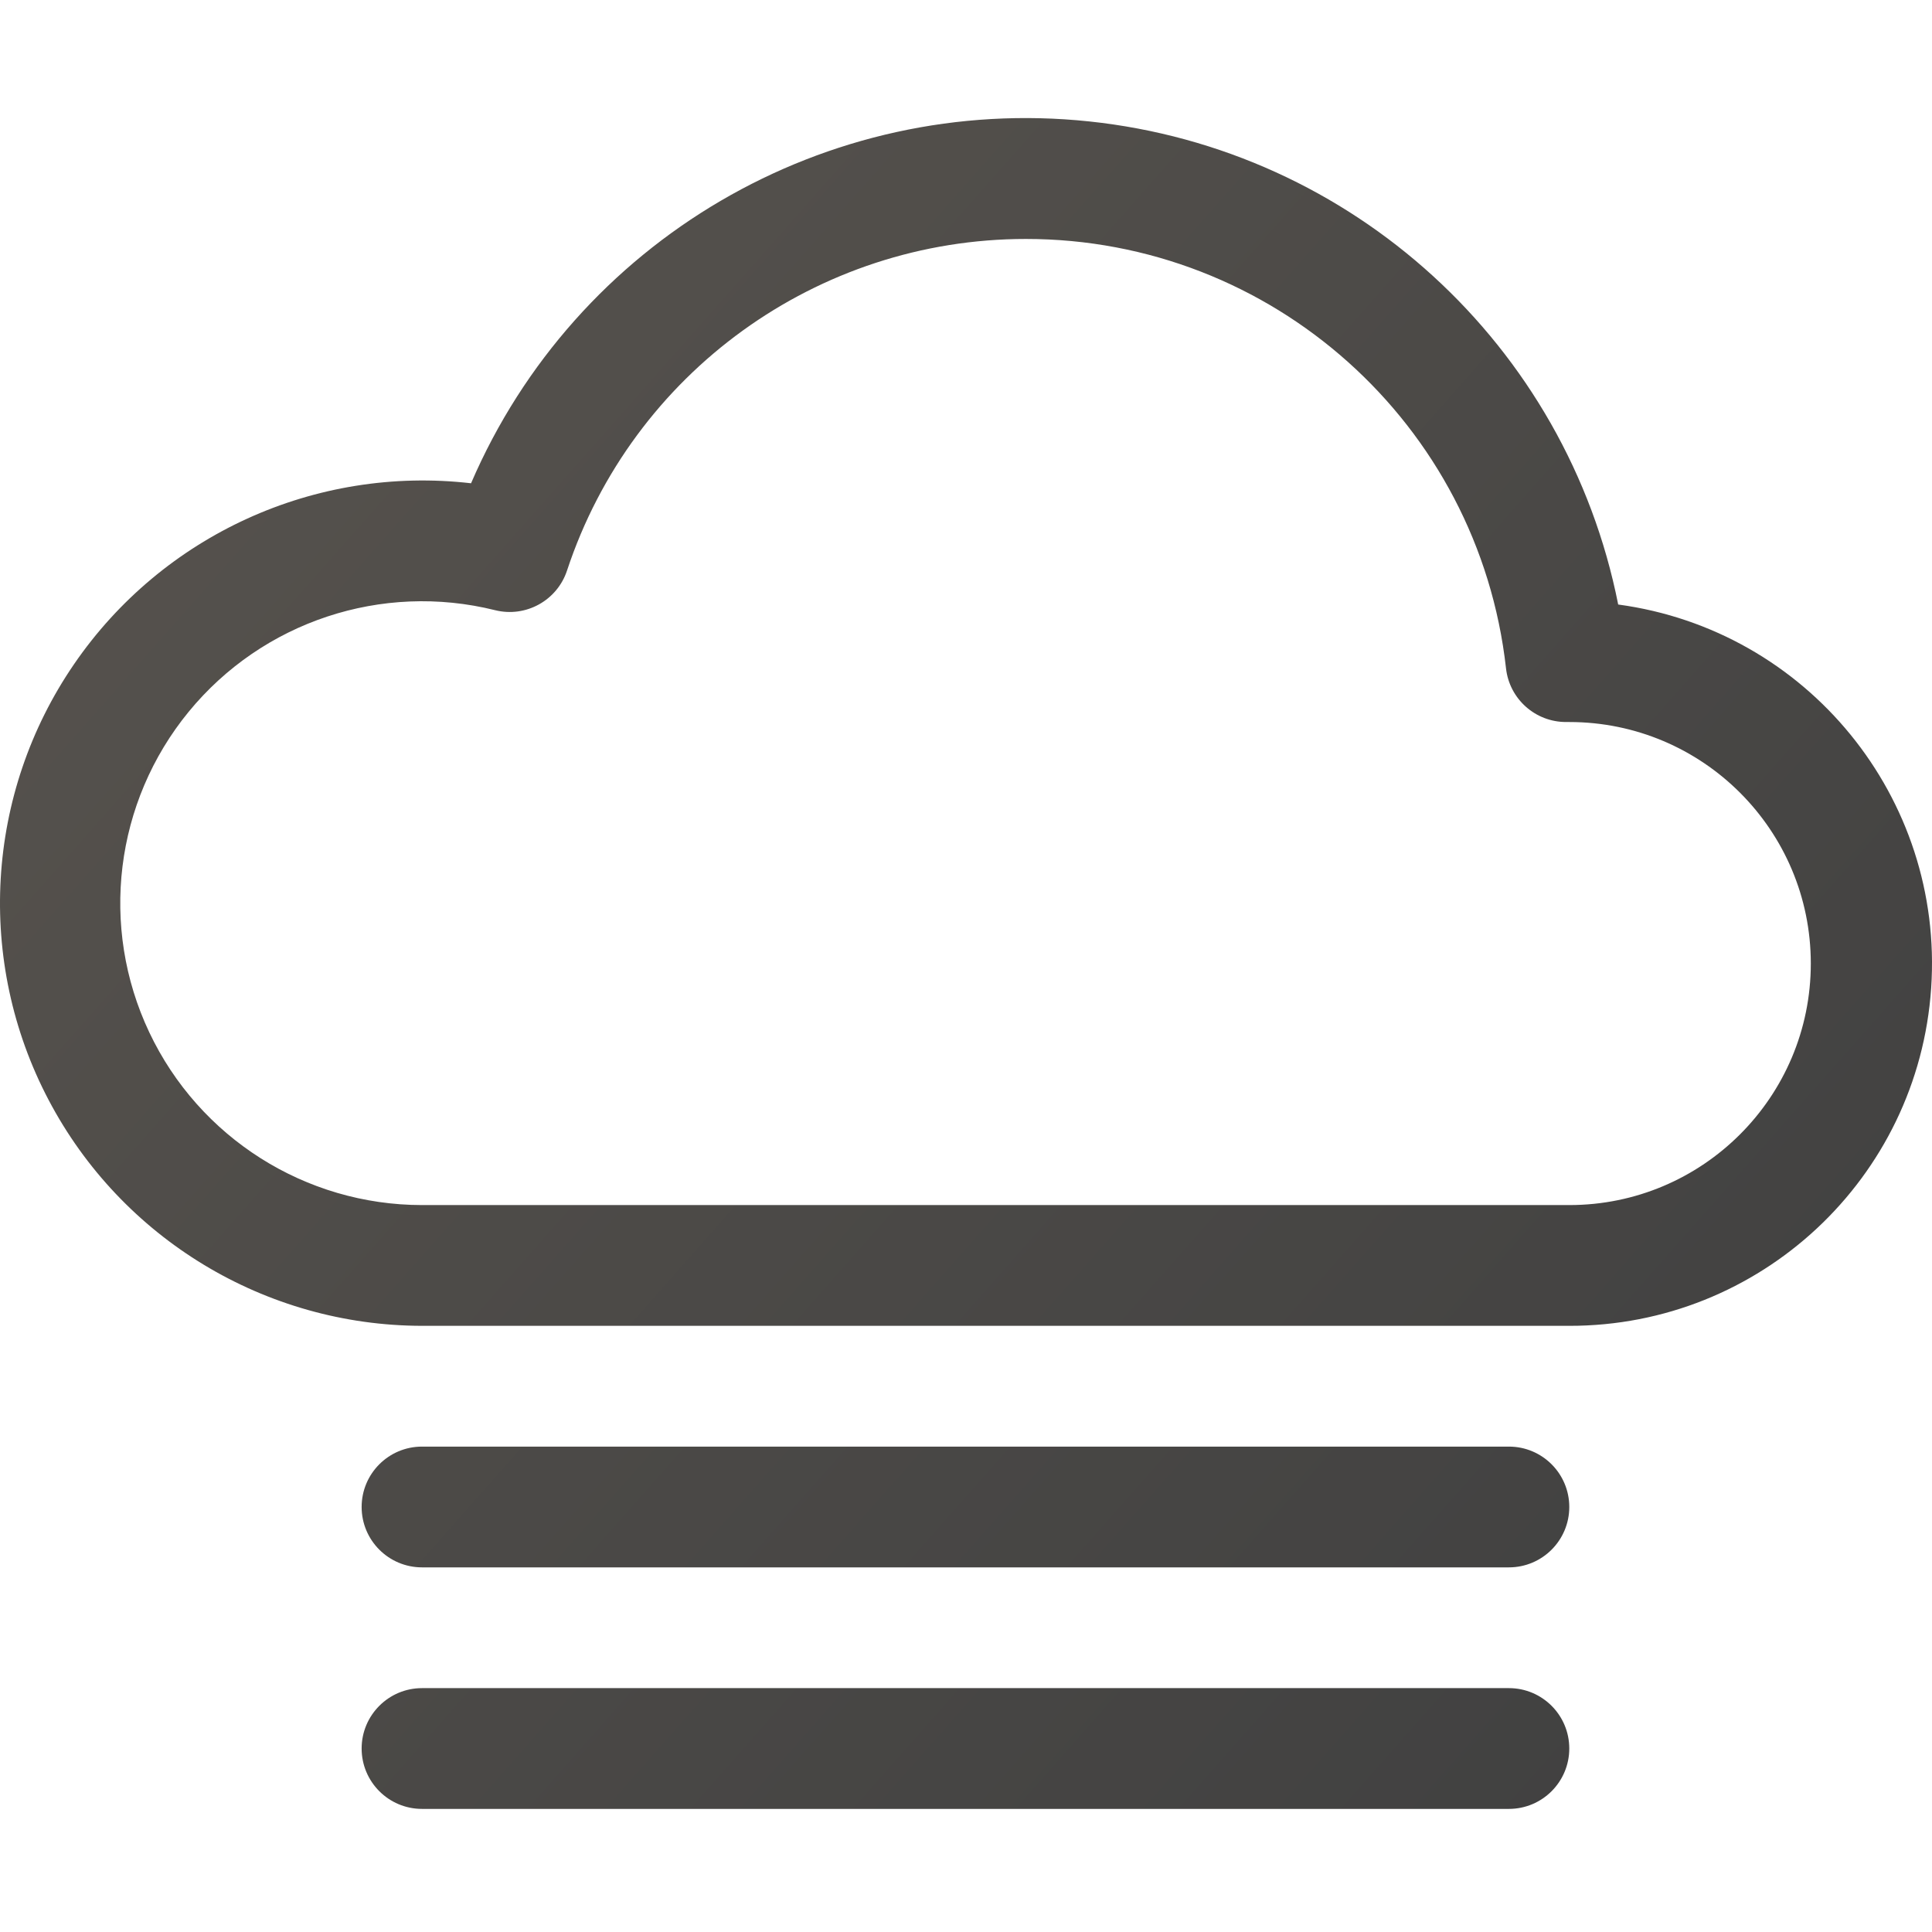 <svg xmlns="http://www.w3.org/2000/svg" width="180" height="180" viewBox="0 0 180 180"><defs><linearGradient id="a" x1="100%" x2="0%" y1="88.296%" y2="11.704%"><stop offset="0%" stop-color="#404040"/><stop offset="100%" stop-color="#57534E"/></linearGradient></defs><path fill="url(#a)" d="M33.693,140.402 C33.693,137.295 36.212,134.777 39.318,134.777 L140.581,134.777 C143.688,134.777 146.206,137.295 146.206,140.402 C146.206,143.509 143.688,146.028 140.581,146.028 L39.318,146.028 C36.212,146.028 33.693,143.509 33.693,140.402 Z M33.693,162.905 C33.693,159.798 36.212,157.279 39.318,157.279 L140.581,157.279 C143.688,157.279 146.206,159.798 146.206,162.905 C146.206,166.012 143.688,168.531 140.581,168.531 L39.318,168.531 C36.212,168.531 33.693,166.012 33.693,162.905 Z M150.763,56.321 C145.967,32.145 125.995,13.904 101.485,11.313 C76.974,8.723 53.631,22.385 43.887,45.025 C29.382,43.354 15.143,49.845 6.891,61.891 C-1.36,73.937 -2.269,89.56 4.529,102.481 C11.328,115.403 24.718,123.503 39.318,123.525 L146.206,123.525 C163.977,123.546 178.719,109.784 179.922,92.055 C181.124,74.325 168.374,58.7 150.763,56.321 Z M95.575,22.263 C118.497,22.258 137.761,39.482 140.311,62.262 C140.627,65.125 143.056,67.286 145.936,67.269 L146.206,67.269 C158.634,67.269 168.709,77.343 168.709,89.771 C168.709,102.199 158.634,112.274 146.206,112.274 L39.318,112.274 C28.449,112.269 18.556,106.001 13.907,96.177 C9.258,86.352 10.686,74.728 17.574,66.32 C24.462,57.912 35.578,54.225 46.126,56.85 C48.985,57.563 51.911,55.948 52.831,53.148 C58.93,34.714 76.159,22.265 95.575,22.263 Z"/></svg>